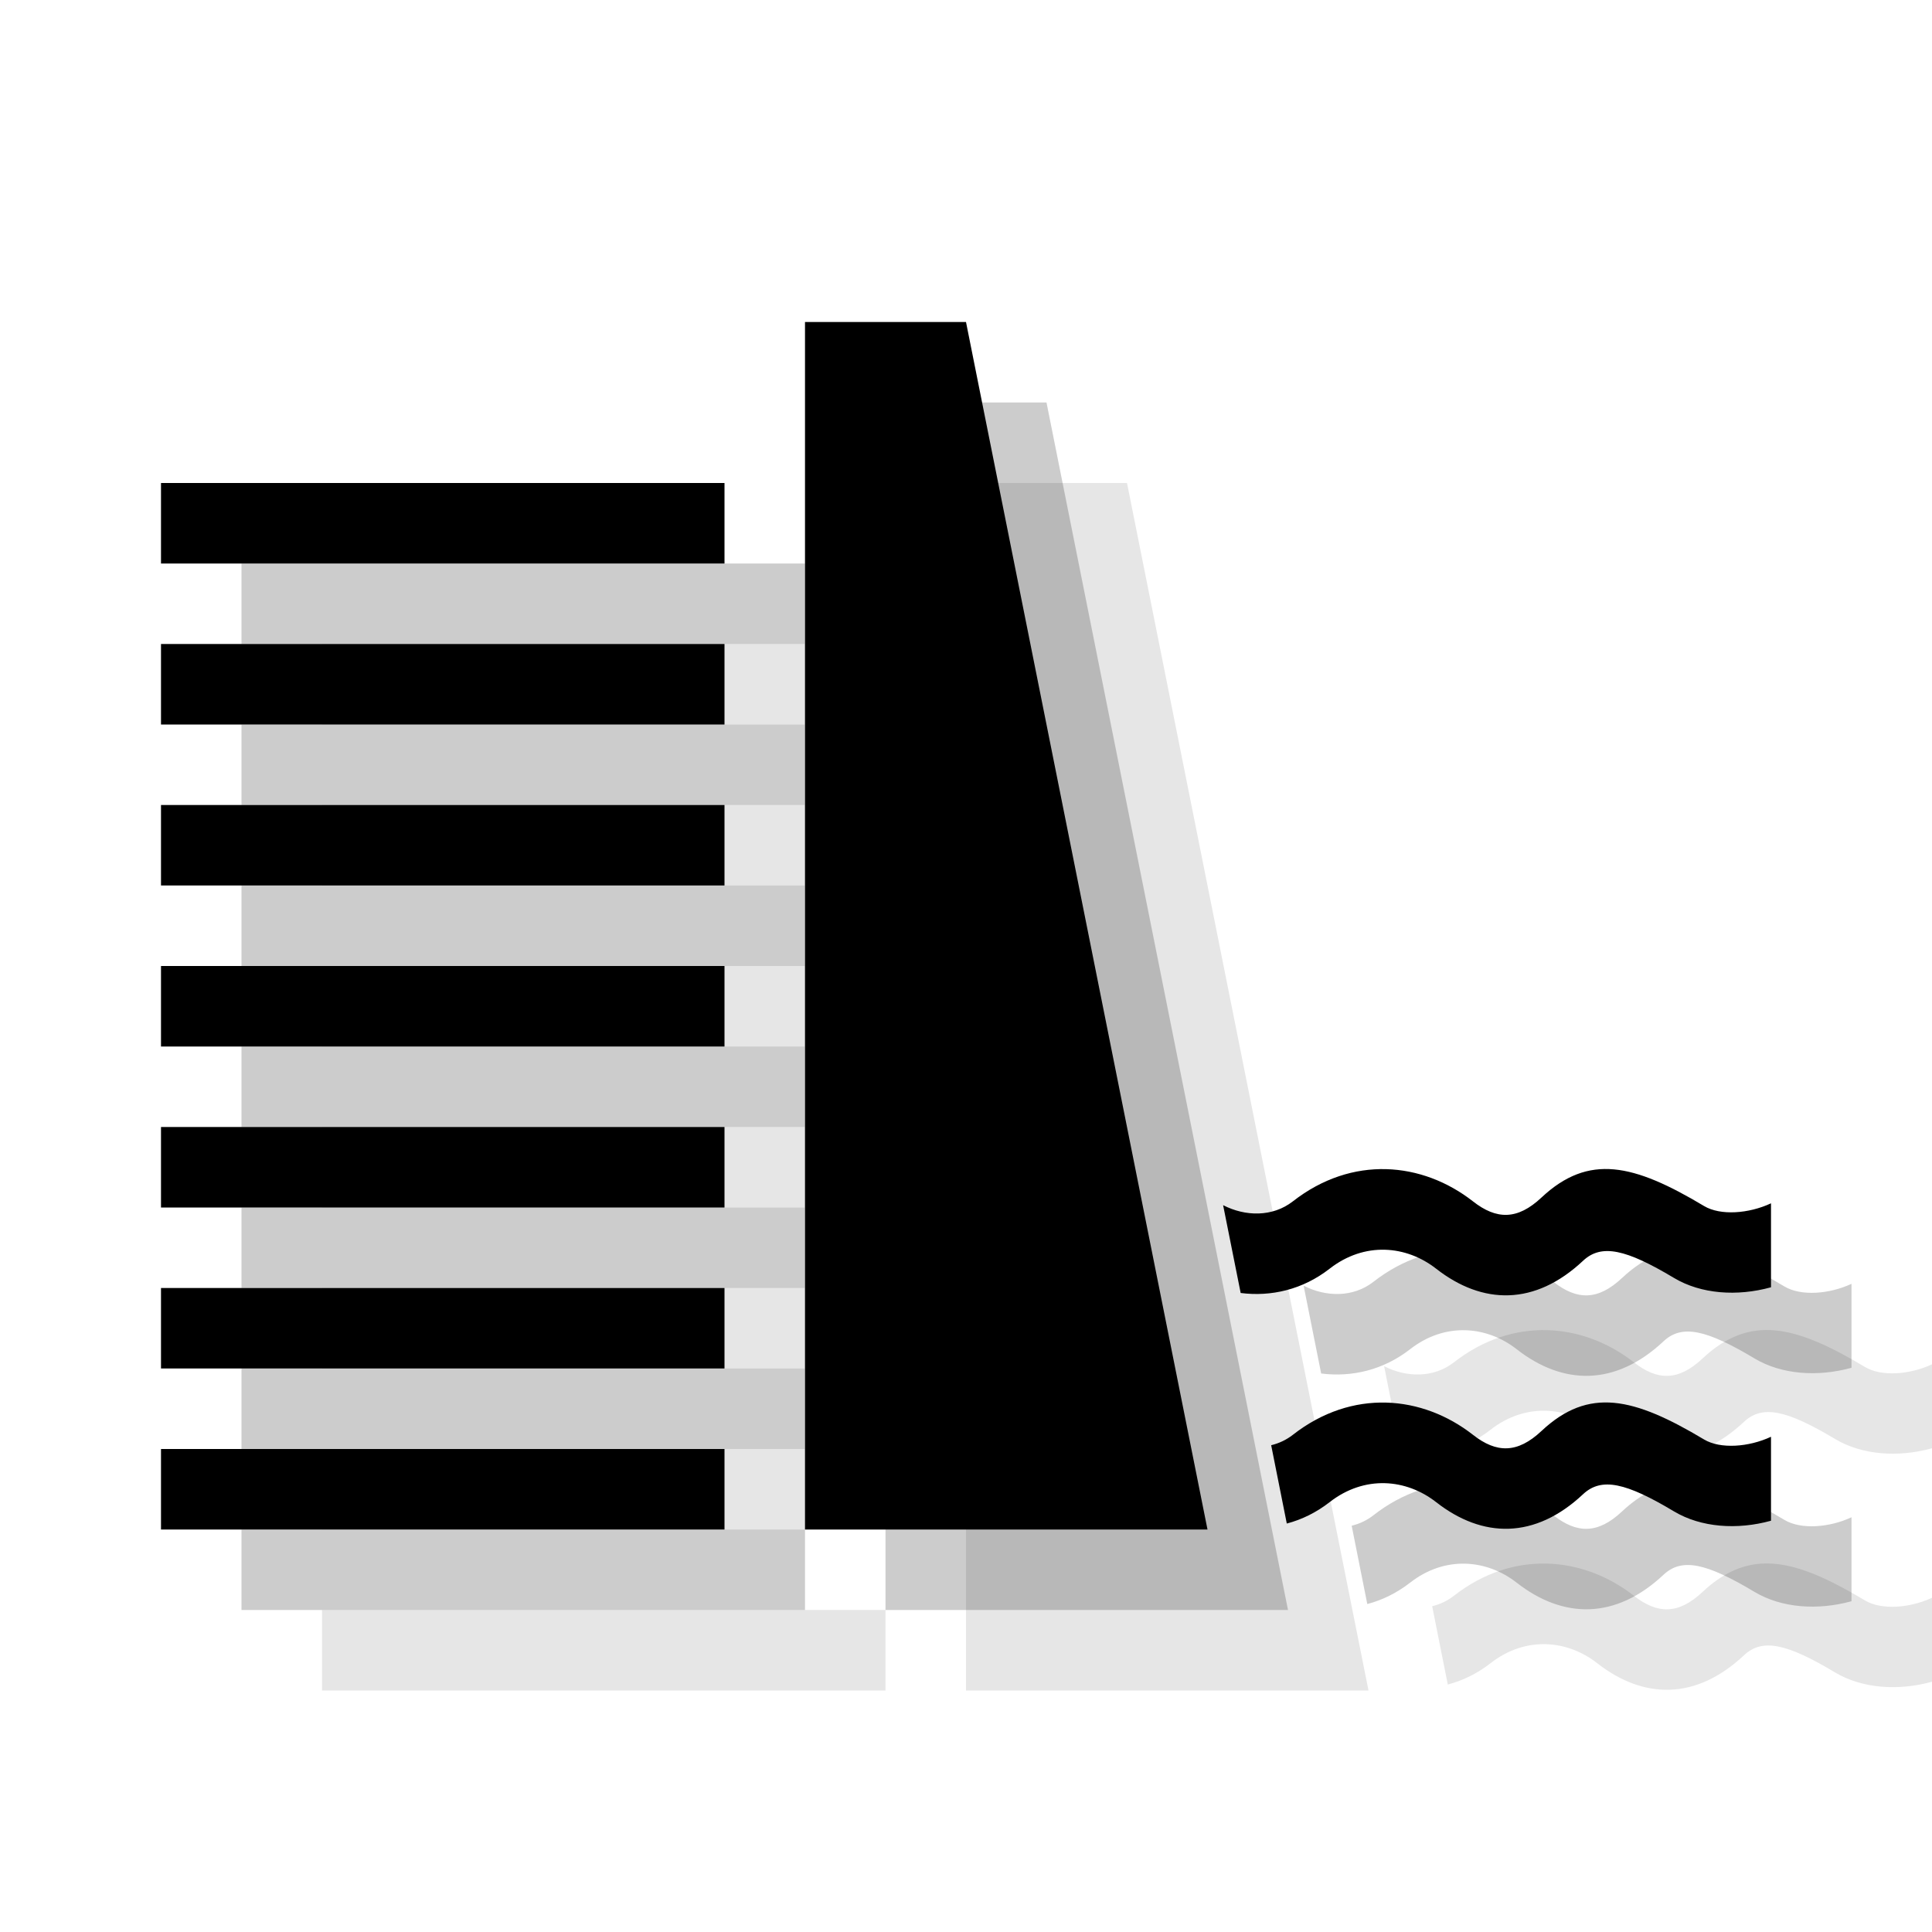 <?xml version="1.0" encoding="UTF-8" standalone="no"?>
<svg width="24px" height="24px" viewBox="0 0 24 24" version="1.1" xmlns="http://www.w3.org/2000/svg" xmlns:xlink="http://www.w3.org/1999/xlink" xmlns:sketch="http://www.bohemiancoding.com/sketch/ns">
    <!-- Generator: Sketch 3.3.3 (12072) - http://www.bohemiancoding.com/sketch -->
    <title>dam-black-24</title>
    <desc>Created with Sketch.</desc>
    <defs></defs>
    <g id="dam" stroke="none" stroke-width="1" fill="none" fill-rule="evenodd" sketch:type="MSPage">
        <g id="dam-black-24" sketch:type="MSArtboardGroup" fill="#000000">
            <path d="M24,17.991 C23.58,18.107 23.131,18.076 22.795,17.875 C22.2,17.519 21.894,17.447 21.665,17.662 C21.068,18.222 20.418,18.212 19.84,17.76 C19.47,17.471 18.952,17.421 18.516,17.761 C18.182,18.021 17.79,18.11 17.412,18.062 L17.412,18.062 L17.194,16.971 C17.47,17.113 17.808,17.12 18.06,16.924 C18.797,16.348 19.669,16.432 20.298,16.924 C20.59,17.153 20.85,17.157 21.149,16.876 C21.735,16.327 22.294,16.458 23.169,16.982 C23.372,17.103 23.724,17.077 24,16.948 L24,17.991 L24,17.991 Z M24,20.891 C23.58,21.007 23.131,20.976 22.795,20.775 C22.2,20.419 21.894,20.347 21.665,20.562 C21.068,21.122 20.418,21.112 19.84,20.66 C19.47,20.371 18.952,20.321 18.516,20.661 C18.35,20.79 18.171,20.877 17.985,20.926 L17.985,20.926 L17.791,19.953 C17.886,19.93 17.978,19.888 18.06,19.824 C18.797,19.248 19.669,19.332 20.298,19.824 C20.59,20.053 20.85,20.057 21.149,19.776 C21.735,19.227 22.294,19.358 23.169,19.882 C23.372,20.003 23.724,19.977 24,19.848 L24,20.891 L24,20.891 Z M4,8 L11,8 L11,9 L4,9 L4,8 Z M4,10 L11,10 L11,11 L4,11 L4,10 Z M4,12 L11,12 L11,13 L4,13 L4,12 Z M4,14 L11,14 L11,15 L4,15 L4,14 Z M4,16 L11,16 L11,17 L4,17 L4,16 Z M4,18 L11,18 L11,19 L4,19 L4,18 Z M4,20 L11,20 L11,21 L4,21 L4,20 Z M12,6 L14,6 L17,21 L12,21 L12,6 Z" id="symbol" fill-opacity="0.1" sketch:type="MSShapeGroup"></path>
            <path d="M23,16.991 C22.58,17.107 22.131,17.076 21.795,16.875 C21.2,16.519 20.894,16.447 20.665,16.662 C20.068,17.222 19.418,17.212 18.84,16.76 C18.47,16.471 17.952,16.421 17.516,16.761 C17.182,17.021 16.79,17.11 16.412,17.062 L16.412,17.062 L16.194,15.971 C16.47,16.113 16.808,16.12 17.06,15.924 C17.797,15.348 18.669,15.432 19.298,15.924 C19.59,16.153 19.85,16.157 20.149,15.876 C20.735,15.327 21.294,15.458 22.169,15.982 C22.372,16.103 22.724,16.077 23,15.948 L23,16.991 L23,16.991 Z M23,19.891 C22.58,20.007 22.131,19.976 21.795,19.775 C21.2,19.419 20.894,19.347 20.665,19.562 C20.068,20.122 19.418,20.112 18.84,19.66 C18.47,19.371 17.952,19.321 17.516,19.661 C17.35,19.79 17.171,19.877 16.985,19.926 L16.985,19.926 L16.791,18.953 C16.886,18.93 16.978,18.888 17.06,18.824 C17.797,18.248 18.669,18.332 19.298,18.824 C19.59,19.053 19.85,19.057 20.149,18.776 C20.735,18.227 21.294,18.358 22.169,18.882 C22.372,19.003 22.724,18.977 23,18.848 L23,19.891 L23,19.891 Z M3,7 L10,7 L10,8 L3,8 L3,7 Z M3,9 L10,9 L10,10 L3,10 L3,9 Z M3,11 L10,11 L10,12 L3,12 L3,11 Z M3,13 L10,13 L10,14 L3,14 L3,13 Z M3,15 L10,15 L10,16 L3,16 L3,15 Z M3,17 L10,17 L10,18 L3,18 L3,17 Z M3,19 L10,19 L10,20 L3,20 L3,19 Z M11,5 L13,5 L16,20 L11,20 L11,5 Z" id="symbol-copy" fill-opacity="0.2" sketch:type="MSShapeGroup"></path>
            <path d="M22,15.991 C21.58,16.107 21.131,16.076 20.795,15.875 C20.2,15.519 19.894,15.447 19.665,15.662 C19.068,16.222 18.418,16.212 17.84,15.76 C17.47,15.471 16.952,15.421 16.516,15.761 C16.182,16.021 15.79,16.11 15.412,16.062 L15.412,16.062 L15.194,14.971 C15.47,15.113 15.808,15.12 16.06,14.924 C16.797,14.348 17.669,14.432 18.298,14.924 C18.59,15.153 18.85,15.157 19.149,14.876 C19.735,14.327 20.294,14.458 21.169,14.982 C21.372,15.103 21.724,15.077 22,14.948 L22,15.991 L22,15.991 Z M22,18.891 C21.58,19.007 21.131,18.976 20.795,18.775 C20.2,18.419 19.894,18.347 19.665,18.562 C19.068,19.122 18.418,19.112 17.84,18.66 C17.47,18.371 16.952,18.321 16.516,18.661 C16.35,18.79 16.171,18.877 15.985,18.926 L15.985,18.926 L15.791,17.953 C15.886,17.93 15.978,17.888 16.06,17.824 C16.797,17.248 17.669,17.332 18.298,17.824 C18.59,18.053 18.85,18.057 19.149,17.776 C19.735,17.227 20.294,17.358 21.169,17.882 C21.372,18.003 21.724,17.977 22,17.848 L22,18.891 L22,18.891 Z M2,6 L9,6 L9,7 L2,7 L2,6 Z M2,8 L9,8 L9,9 L2,9 L2,8 Z M2,10 L9,10 L9,11 L2,11 L2,10 Z M2,12 L9,12 L9,13 L2,13 L2,12 Z M2,14 L9,14 L9,15 L2,15 L2,14 Z M2,16 L9,16 L9,17 L2,17 L2,16 Z M2,18 L9,18 L9,19 L2,19 L2,18 Z M10,4 L12,4 L15,19 L10,19 L10,4 Z" id="symbol-copy-2" sketch:type="MSShapeGroup"></path>
        </g>
    </g>
</svg>